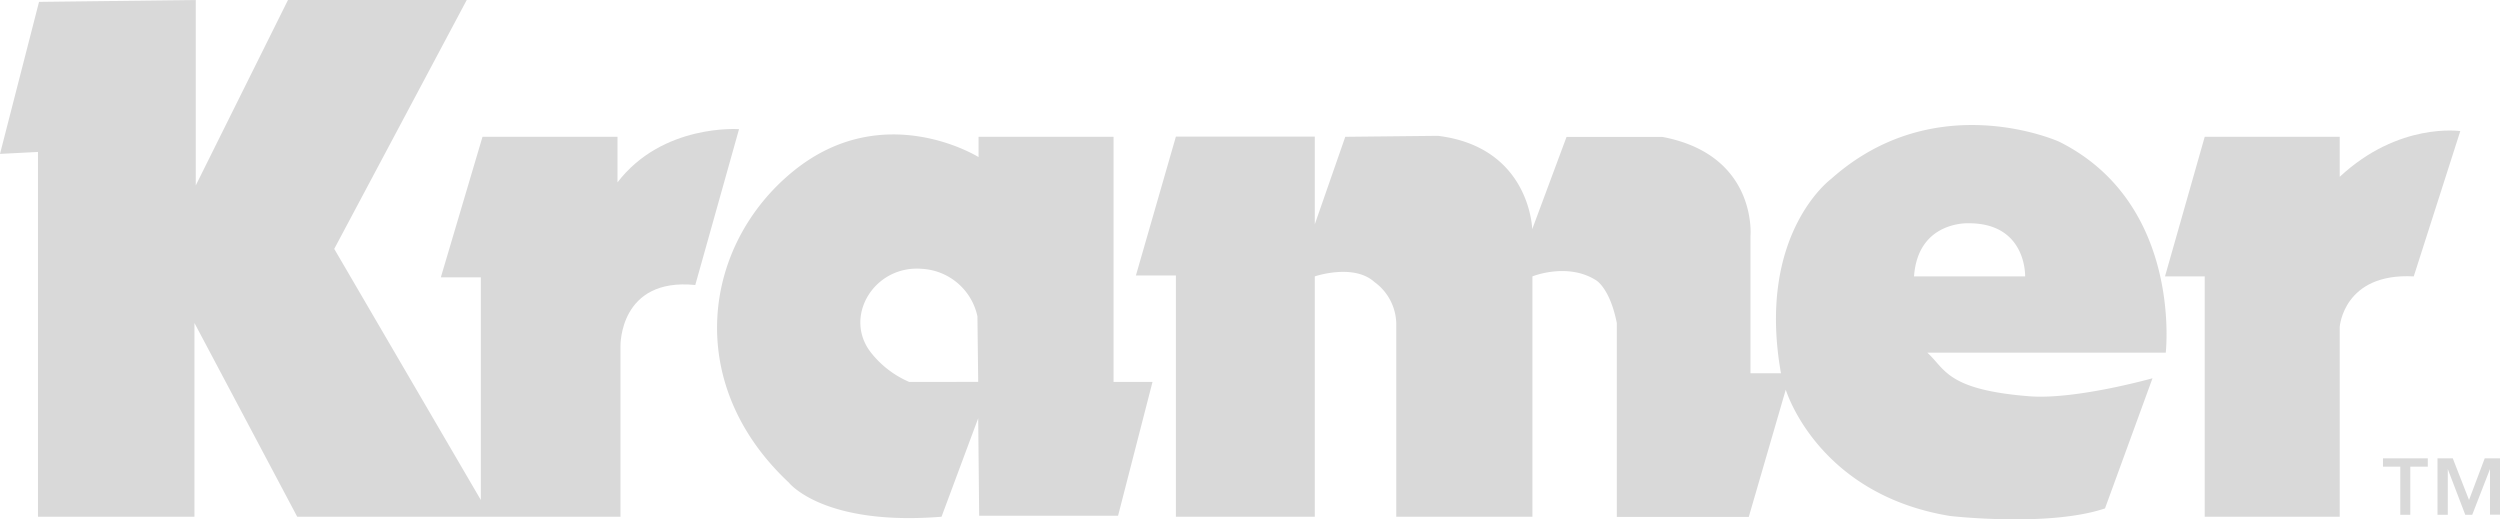 <svg xmlns="http://www.w3.org/2000/svg" viewBox="0 0 360 74.76"  fill="#d9d9d9"><title>Asset 1</title><g id="Layer_2" data-name="Layer 2"><g id="Layer_1-2" data-name="Layer 1"><path d="M28.19,0,5.62.27,0,22.16l5.47-.28V74.41H28V46.51l14.8,27.9H89.35V49.79s-.18-9.85,10.77-8.75l6.3-22.44s-11-.82-17.5,7.66V19.7H69.48l-6,20.24h5.76V72L48.13,35.84,67.21,0H41.47L28.19,26.7V0"/><path d="M140.87,60.2l-5.29,14.21c-17.1,1.37-22-4.93-22-4.93-15.33-14.36-12.31-34.33.69-44.86s26.64-2,26.64-2V19.7h19.44V55h5.61L161,74.27H141l-.14-14.07m0-5.21-.11-9.44a8.67,8.67,0,0,0-8-6.84c-6.84-.55-11.34,6.84-7.38,12A14.07,14.07,0,0,0,130.93,55Z"/><path d="M189.33,32.3l4.39-12.6,13.35-.14C220.36,21.2,220.64,33,220.64,33l4.94-13.28H239.4c13.68,2.59,12.67,14.22,12.67,14.22V53.75h4.39c-3.56-20.1,7.24-28,7.24-28,15.05-13.41,32.83-5.34,32.83-5.34,17.79,8.89,15.34,30.37,15.34,30.37H277.53c2.59,2.32,2.73,5.33,14.65,6.28,6.66.54,17.78-2.59,17.78-2.59l-6.84,18.74c-8.1,2.73-22.32,1.09-22.32,1.09-19.15-3.14-23.65-18.19-23.65-18.19l-5.33,18.33h-19V46.51c-1-5.06-3-6.16-3-6.16-4.11-2.6-9.15-.55-9.15-.55V74.41H201.06V46.52a7.56,7.56,0,0,0-3.13-5.9c-3-2.73-8.6-.82-8.6-.82V74.41h-20V39.67h-5.76l5.76-20h20V32.3m86.29,7.5h16s.25-7.65-8.1-7.65C283.54,32.15,276.19,31.74,275.62,39.8Z"/><path d="M317.48,74.41h19.44V47.07s.54-7.81,10.66-7.27l6.7-20.92s-8.86-1.34-17.36,6.58V19.7H317.48l-5.72,20.1h5.72V74.41"/><path d="M355.54,72l2.26-6H360v8.11h-1.44V67.54h0L356,74.13h-1l-2.52-6.59h0v6.59H351V66h2.2l2.34,6M349.6,67.2h-2.52v6.93h-1.44V67.2h-2.49V66h6.45Z"/></g></g></svg>